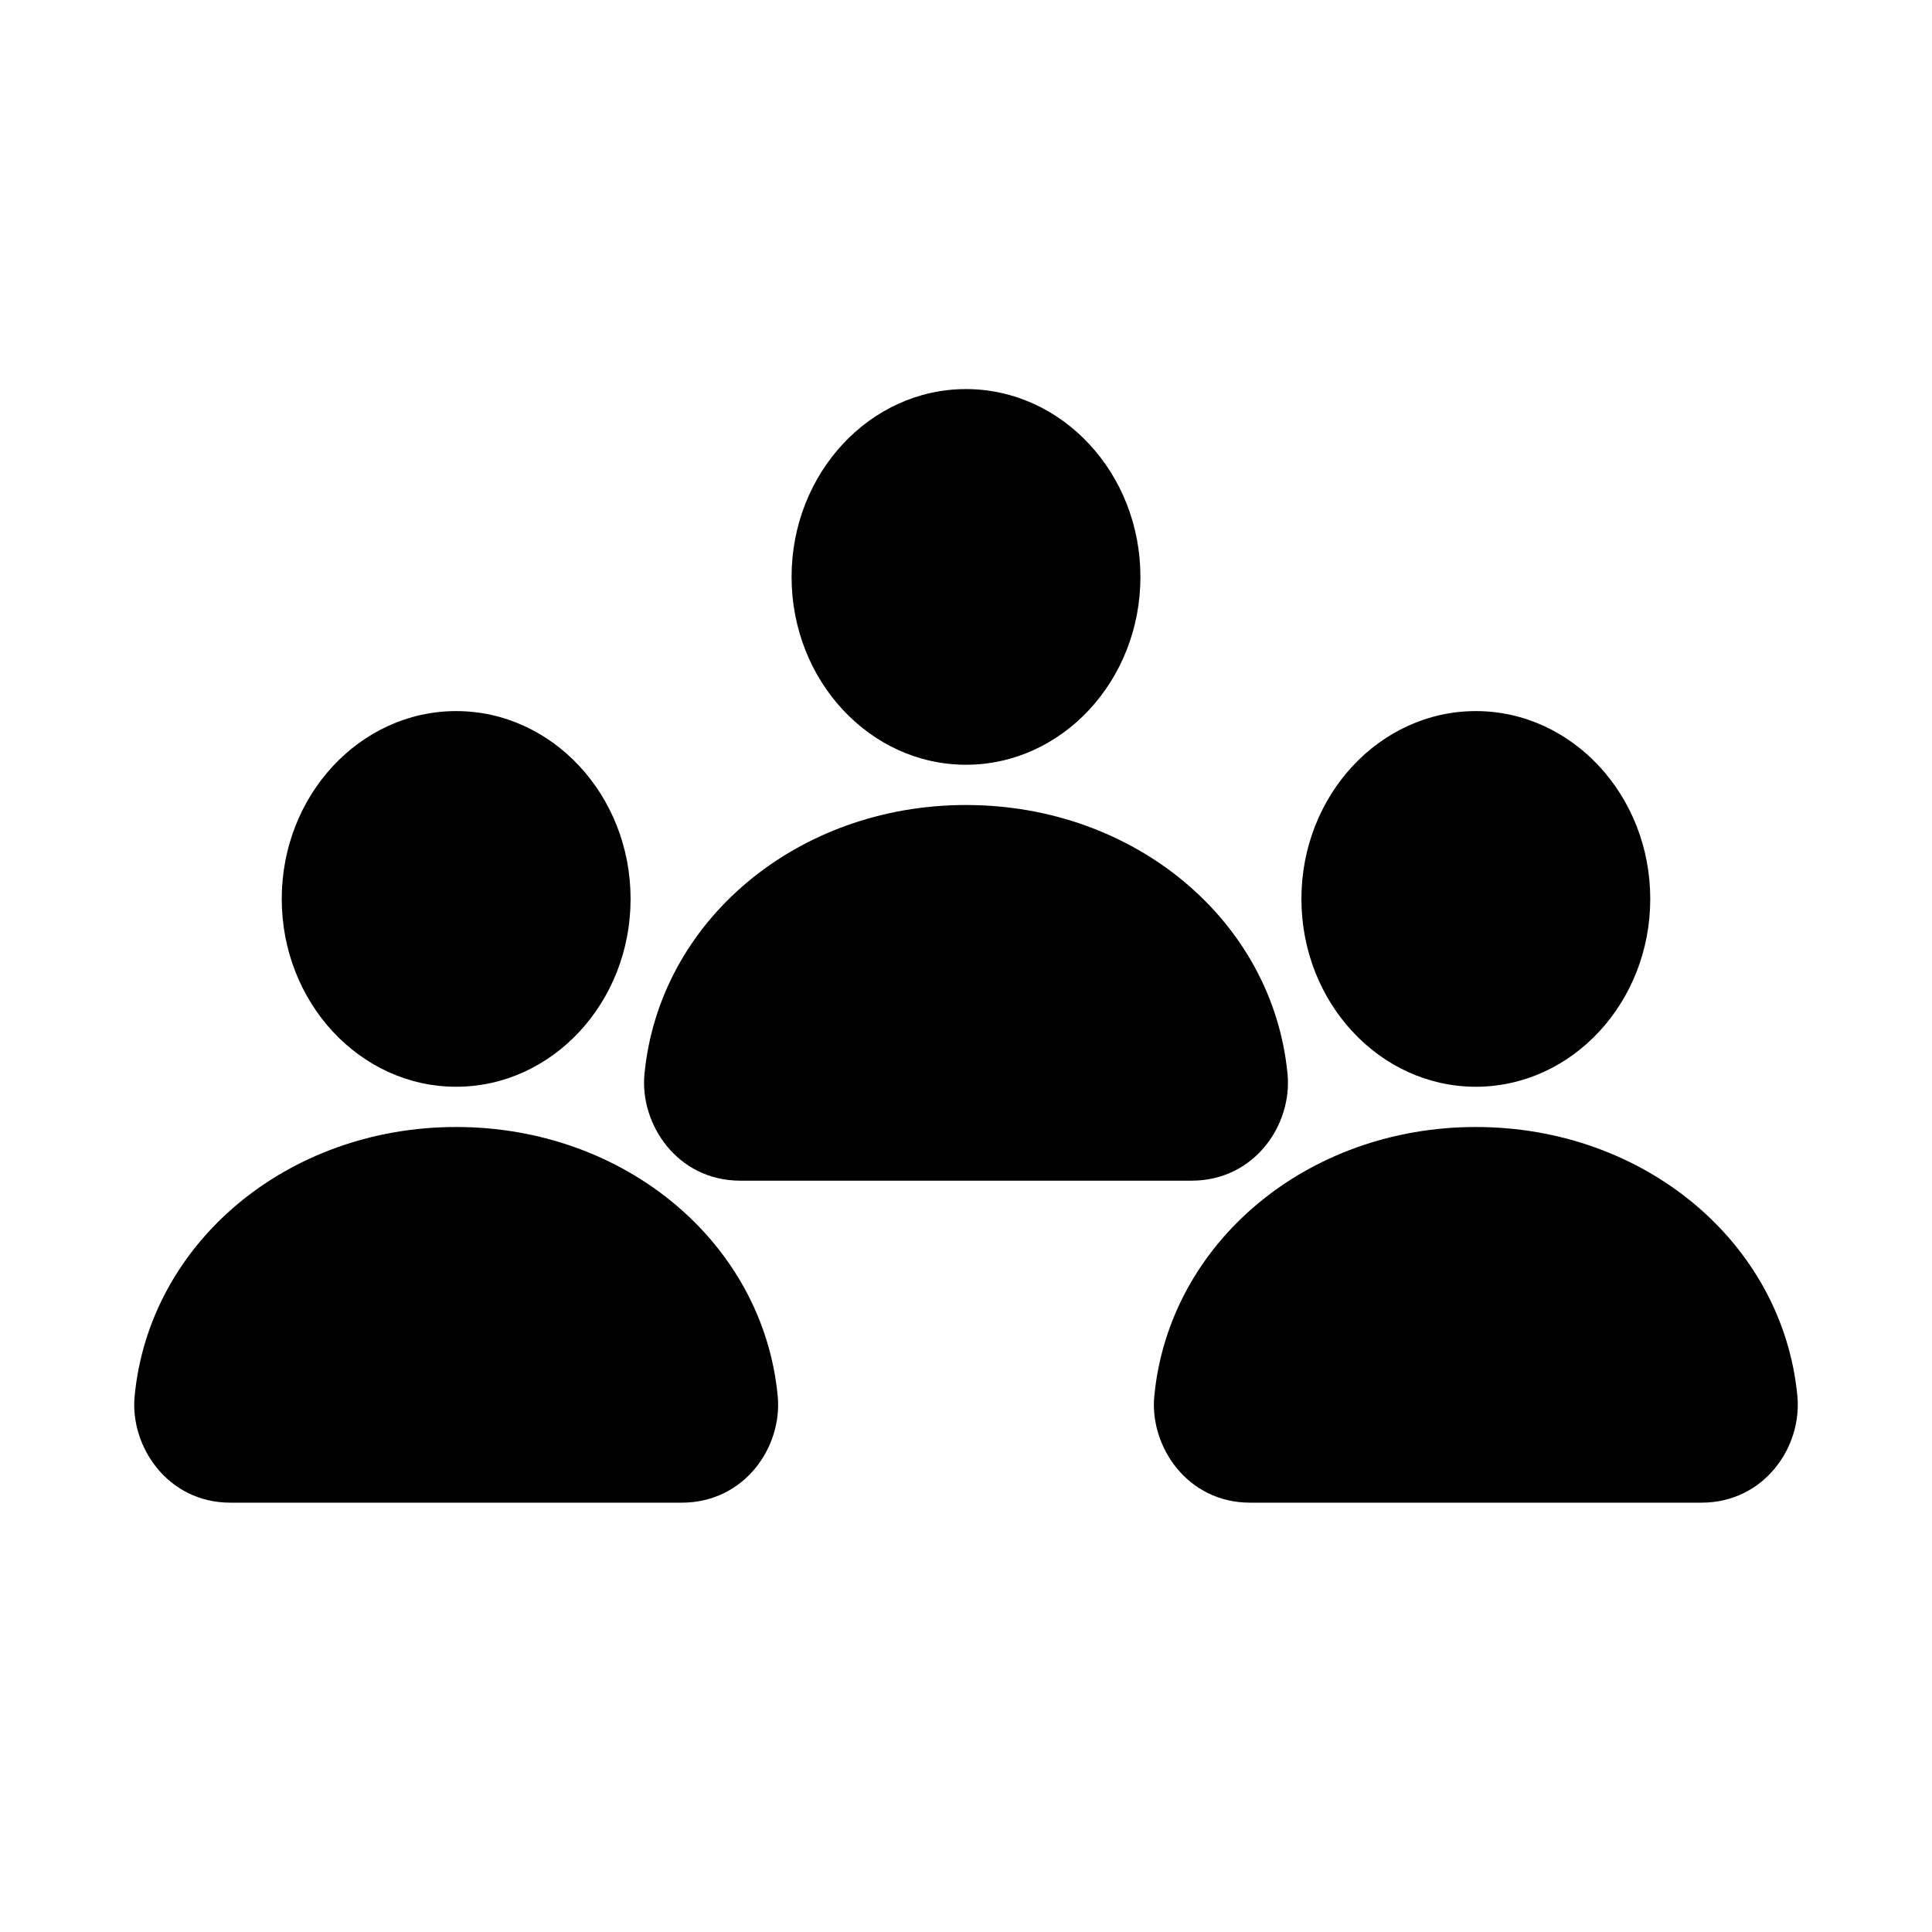 <?xml version="1.0" encoding="iso-8859-1"?>
<!-- Generator: Adobe Illustrator 26.0.1, SVG Export Plug-In . SVG Version: 6.00 Build 0)  -->
<svg version="1.1" baseProfile="basic" id="Layer_1"
	 xmlns="http://www.w3.org/2000/svg" xmlns:xlink="http://www.w3.org/1999/xlink" x="0px" y="0px" viewBox="0 0 72 72"
	 xml:space="preserve">
<path d="M17,26.5c3.584,0,6.5,3.14,6.5,7s-2.916,7-6.5,7s-6.5-3.14-6.5-7S13.416,26.5,17,26.5z"/>
<path d="M28.983,52.026C29.165,53.932,27.74,56,25.409,56c-4.206,0-12.618,0-16.824,0c-2.347,0-3.746-2.109-3.568-3.966
	C5.563,46.315,10.712,42,17,42C23.282,42,28.439,46.31,28.983,52.026z"/>
<path d="M36,14.5c3.584,0,6.5,3.14,6.5,7s-2.916,7-6.5,7s-6.5-3.14-6.5-7S32.416,14.5,36,14.5z"/>
<path d="M47.983,40.026C48.163,41.932,46.74,44,44.409,44c-4.206,0-12.618,0-16.824,0c-2.347,0-3.746-2.109-3.568-3.966
	C24.563,34.315,29.712,30,36,30C42.282,30,47.435,34.31,47.983,40.026z"/>
<path d="M55,26.5c3.584,0,6.5,3.14,6.5,7s-2.916,7-6.5,7s-6.5-3.14-6.5-7S51.416,26.5,55,26.5z"/>
<path d="M66.983,52.026C67.165,53.932,65.74,56,63.409,56c-4.206,0-12.618,0-16.824,0c-2.347,0-3.746-2.109-3.568-3.966
	C43.563,46.315,48.712,42,55,42C61.282,42,66.439,46.31,66.983,52.026z"/>
</svg>